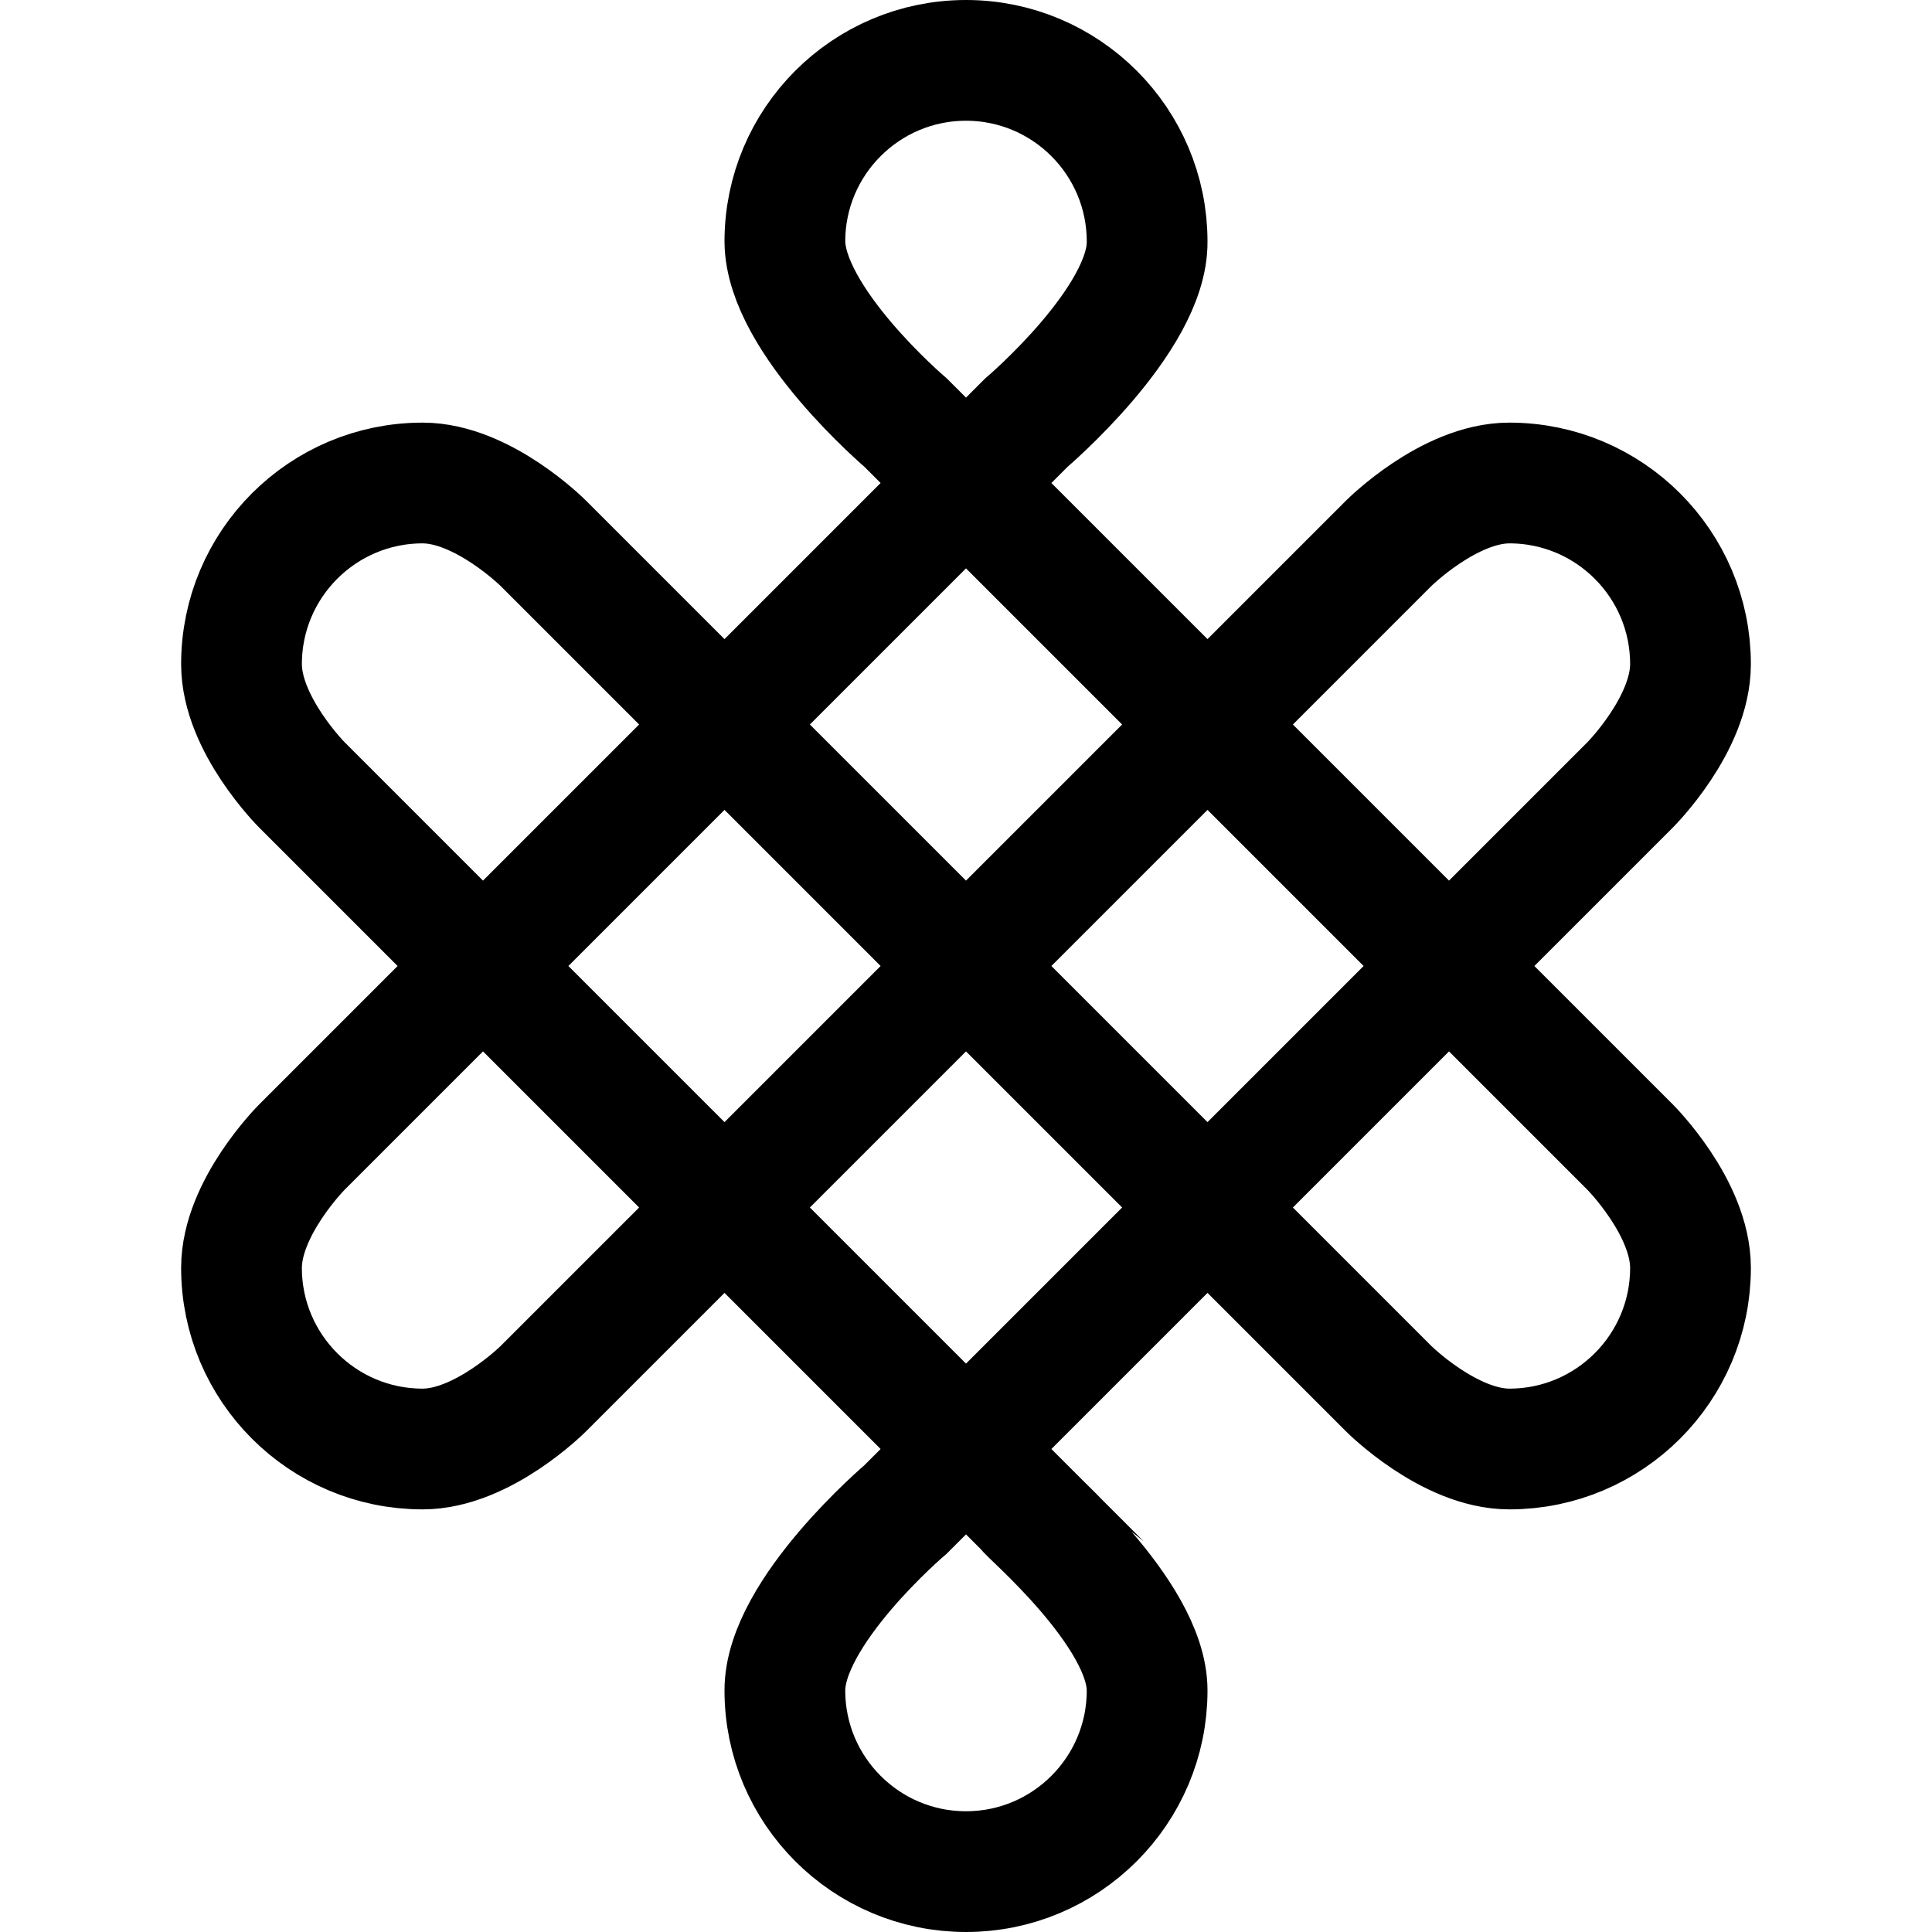 <svg version="1.1" viewBox="0 0 16 16" xml:space="preserve" xmlns="http://www.w3.org/2000/svg"><path d="m8.5 12.5-6-6s-0.5-0.5-0.5-1c-1e-7 -0.828 0.672-1.5 1.5-1.5 0.5 0 1 0.5 1 0.5l7 7s0.5 0.5 1 0.5c0.828 0 1.5-0.672 1.5-1.5 0-0.5-0.5-1-0.5-1l-6-6s-0.995-0.846-1-1.5c0-0.828 0.672-1.5 1.5-1.5 0.828 1.9e-7 1.5 0.672 1.5 1.5 0.007 0.645-1 1.5-1 1.5l-6 6s-0.5 0.5-0.5 1c-1e-7 0.828 0.672 1.5 1.5 1.5 0.5 0 1-0.5 1-0.5l7-7s0.5-0.5 1-0.5c0.828 0 1.5 0.672 1.5 1.5 0 0.5-0.5 1-0.5 1l-6 6s-1.002 0.85-1 1.5c0 0.828 0.672 1.5 1.5 1.5 0.828 0 1.5-0.672 1.5-1.5 2.98e-4 -0.645-1.023-1.494-1-1.5z" fill="none" stroke="#000" stroke-width="1px"/></svg>
